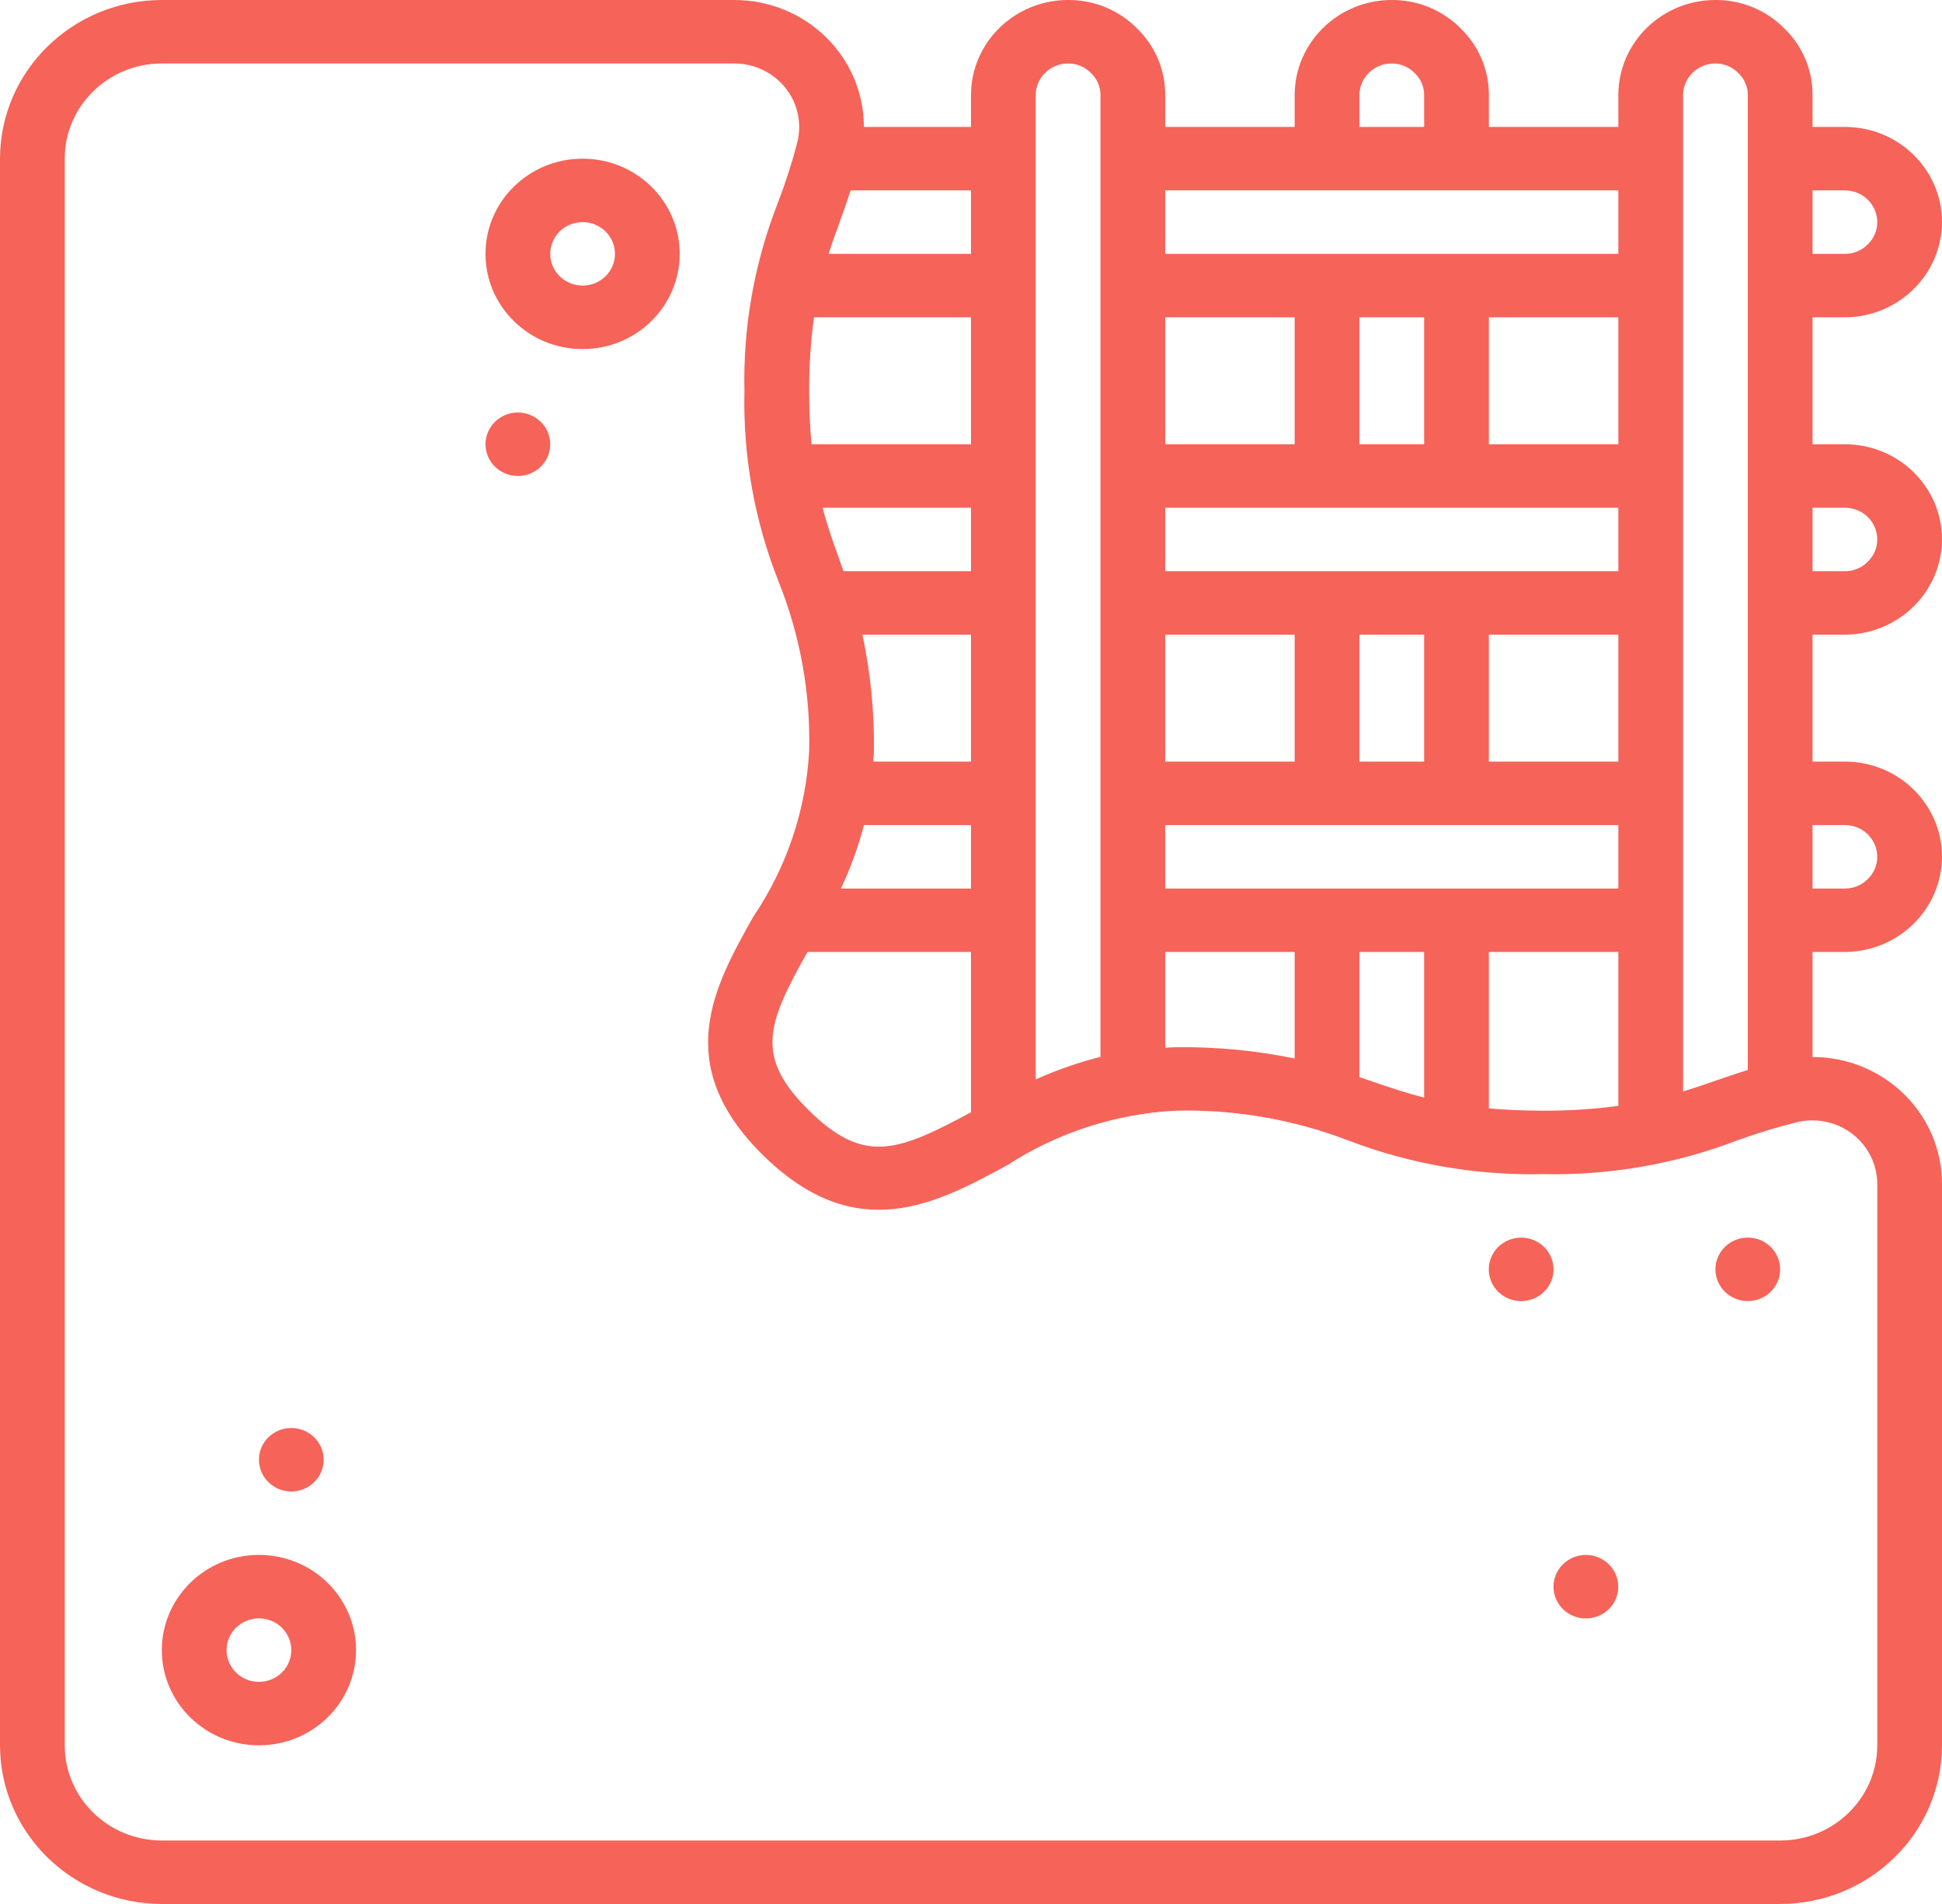 <svg width="51" height="50" viewBox="0 0 51 50" fill="none" xmlns="http://www.w3.org/2000/svg">
<path d="M48.45 8.333C49.855 8.327 50.993 7.211 51 5.833C51 4.453 49.858 3.333 48.45 3.333H47.6V2.5C47.605 1.84 47.337 1.207 46.857 0.744C46.384 0.265 45.731 -0.004 45.05 4.44309e-05C43.642 4.44309e-05 42.5 1.119 42.5 2.5V3.333H39.1V2.5C39.105 1.84 38.837 1.207 38.357 0.744C37.884 0.265 37.231 -0.004 36.55 4.44309e-05C35.142 4.44309e-05 34 1.119 34 2.5V3.333H30.6V2.5C30.605 1.84 30.337 1.207 29.857 0.744C29.384 0.265 28.731 -0.004 28.05 4.44309e-05C26.642 4.44309e-05 25.5 1.119 25.5 2.5V3.333H22.687C22.687 1.492 21.165 4.44309e-05 19.287 4.44309e-05H4.25C1.904 0.003 0.003 1.867 0 4.167V45.833C0.003 48.133 1.904 49.997 4.25 50H46.75C49.096 49.997 50.997 48.133 51 45.833V31.092C51 29.251 49.478 27.758 47.6 27.758V25H48.45C49.855 24.993 50.993 23.878 51 22.5C51 21.119 49.858 20 48.45 20H47.6V16.667H48.45C49.855 16.66 50.993 15.545 51 14.167C51 12.786 49.858 11.667 48.45 11.667H47.6V8.333L48.45 8.333ZM48.45 5C48.919 5 49.3 5.373 49.3 5.833C49.301 6.058 49.206 6.273 49.04 6.427C48.884 6.582 48.671 6.668 48.45 6.667H47.6V5H48.45ZM44.2 2.5C44.2 2.04 44.581 1.667 45.05 1.667C45.279 1.666 45.498 1.759 45.655 1.922C45.814 2.074 45.902 2.283 45.9 2.5V28.097C45.603 28.19 45.324 28.286 45.05 28.381C44.776 28.476 44.492 28.573 44.2 28.663V2.5ZM37.4 8.333V11.667H35.7V8.333H37.4ZM42.5 8.333V11.667H39.1V8.333H42.5ZM30.6 23.333V21.667H42.5V23.333H30.6ZM42.5 13.333V15H30.6V13.333H42.5ZM35.7 20V16.667H37.4V20H35.7ZM30.6 20V16.667H34V20H30.6ZM39.1 16.667H42.5V20H39.1V16.667ZM34 11.667H30.6V8.333H34V11.667ZM30.6 25H34V27.797C32.974 27.586 31.927 27.486 30.879 27.5C30.783 27.5 30.693 27.511 30.6 27.514L30.6 25ZM35.7 25H37.4V28.823C36.89 28.693 36.438 28.539 35.98 28.381L35.7 28.285V25ZM39.1 25H42.5V29.041C41.842 29.129 41.178 29.171 40.514 29.167C39.983 29.167 39.52 29.144 39.1 29.107L39.1 25ZM35.7 2.5C35.7 2.04 36.081 1.667 36.55 1.667C36.779 1.666 36.998 1.759 37.155 1.922C37.314 2.074 37.402 2.283 37.4 2.5V3.333H35.7L35.7 2.5ZM42.5 5V6.667H30.6V5H42.5ZM27.2 2.5C27.2 2.04 27.581 1.667 28.05 1.667C28.279 1.666 28.498 1.759 28.655 1.922C28.814 2.074 28.902 2.283 28.9 2.5V27.754C28.316 27.902 27.747 28.1 27.2 28.347L27.2 2.5ZM22.648 16.667H25.5V20H22.936C22.936 19.906 22.95 19.816 22.95 19.72C22.964 18.695 22.863 17.671 22.648 16.667ZM25.5 11.667H21.312C21.273 11.254 21.25 10.797 21.25 10.273C21.246 9.625 21.288 8.976 21.377 8.333H25.5V11.667ZM25.5 13.333V15H22.152C22.118 14.907 22.085 14.812 22.052 14.719C21.891 14.273 21.734 13.832 21.602 13.333H25.5ZM22.69 21.667H25.5V23.333H22.084C22.336 22.796 22.538 22.239 22.69 21.667ZM21.204 25H25.5V29.209C23.576 30.245 22.695 30.587 21.25 29.167C19.805 27.746 20.149 26.884 21.204 25ZM25.5 6.667H21.76C21.852 6.38 21.95 6.107 22.05 5.833C22.149 5.56 22.244 5.293 22.338 5H25.5V6.667ZM49.3 31.092V45.833C49.3 47.214 48.158 48.333 46.75 48.333H4.25C2.842 48.333 1.7 47.214 1.7 45.833V4.167C1.7 2.786 2.842 1.667 4.25 1.667H19.287C19.808 1.667 20.3 1.902 20.623 2.303C20.945 2.704 21.063 3.228 20.942 3.725C20.806 4.25 20.641 4.767 20.448 5.275C19.816 6.867 19.511 8.567 19.55 10.275C19.511 11.983 19.816 13.682 20.448 15.275C21.015 16.689 21.287 18.201 21.25 19.72C21.166 21.272 20.66 22.774 19.785 24.07C18.765 25.887 17.603 27.947 20.047 30.345C22.492 32.743 24.591 31.607 26.445 30.603C27.765 29.745 29.297 29.249 30.879 29.167C32.429 29.13 33.971 29.397 35.414 29.952C37.039 30.572 38.772 30.872 40.514 30.833C42.257 30.872 43.99 30.572 45.614 29.951C46.134 29.762 46.663 29.601 47.2 29.467C47.707 29.349 48.241 29.465 48.651 29.781C49.06 30.098 49.299 30.581 49.3 31.092ZM48.45 21.667C48.919 21.667 49.3 22.04 49.3 22.5C49.301 22.725 49.206 22.94 49.04 23.094C48.884 23.249 48.671 23.335 48.45 23.333H47.6V21.667L48.45 21.667ZM48.45 13.333C48.919 13.333 49.3 13.706 49.3 14.167C49.301 14.391 49.206 14.606 49.04 14.761C48.884 14.915 48.671 15.002 48.45 15H47.6V13.333L48.45 13.333Z" fill="#F66359"/>
<path d="M6.8 40.833C5.392 40.833 4.25 41.953 4.25 43.333C4.25 44.714 5.392 45.833 6.8 45.833C8.208 45.833 9.35 44.714 9.35 43.333C9.35 41.953 8.208 40.833 6.8 40.833ZM6.8 44.167C6.331 44.167 5.95 43.794 5.95 43.333C5.95 42.873 6.331 42.5 6.8 42.5C7.269 42.5 7.65 42.873 7.65 43.333C7.65 43.794 7.269 44.167 6.8 44.167Z" fill="#F66359"/>
<path d="M15.3 4.167C13.892 4.167 12.75 5.286 12.75 6.667C12.75 8.047 13.892 9.167 15.3 9.167C16.708 9.167 17.85 8.047 17.85 6.667C17.85 5.286 16.708 4.167 15.3 4.167ZM15.3 7.5C14.831 7.5 14.45 7.127 14.45 6.667C14.45 6.207 14.831 5.833 15.3 5.833C15.769 5.833 16.15 6.207 16.15 6.667C16.15 7.127 15.77 7.5 15.3 7.5Z" fill="#F66359"/>
<path d="M7.65 39.167C8.119 39.167 8.5 38.794 8.5 38.333C8.5 37.873 8.119 37.5 7.65 37.5C7.181 37.5 6.8 37.873 6.8 38.333C6.8 38.794 7.181 39.167 7.65 39.167Z" fill="#F66359"/>
<path d="M13.6 12.5C14.069 12.5 14.45 12.127 14.45 11.667C14.45 11.206 14.069 10.833 13.6 10.833C13.131 10.833 12.75 11.206 12.75 11.667C12.75 12.127 13.131 12.5 13.6 12.5Z" fill="#F66359"/>
<path d="M45.9 34.167C46.369 34.167 46.75 33.794 46.75 33.333C46.75 32.873 46.369 32.5 45.9 32.5C45.431 32.5 45.05 32.873 45.05 33.333C45.05 33.794 45.431 34.167 45.9 34.167Z" fill="#F66359"/>
<path fill-rule="evenodd" clip-rule="evenodd" d="M41.127 41.009C40.855 41.216 40.737 41.563 40.828 41.888C40.919 42.214 41.202 42.453 41.543 42.495C41.885 42.536 42.218 42.372 42.388 42.078C42.557 41.785 42.529 41.42 42.317 41.154C42.029 40.793 41.497 40.728 41.127 41.009Z" fill="#F66359"/>
<path fill-rule="evenodd" clip-rule="evenodd" d="M39.427 32.676C39.155 32.883 39.037 33.23 39.128 33.555C39.219 33.88 39.502 34.12 39.843 34.161C40.185 34.203 40.518 34.039 40.688 33.745C40.857 33.452 40.83 33.087 40.617 32.821C40.329 32.46 39.797 32.395 39.427 32.676Z" fill="#F66359"/>
</svg>
